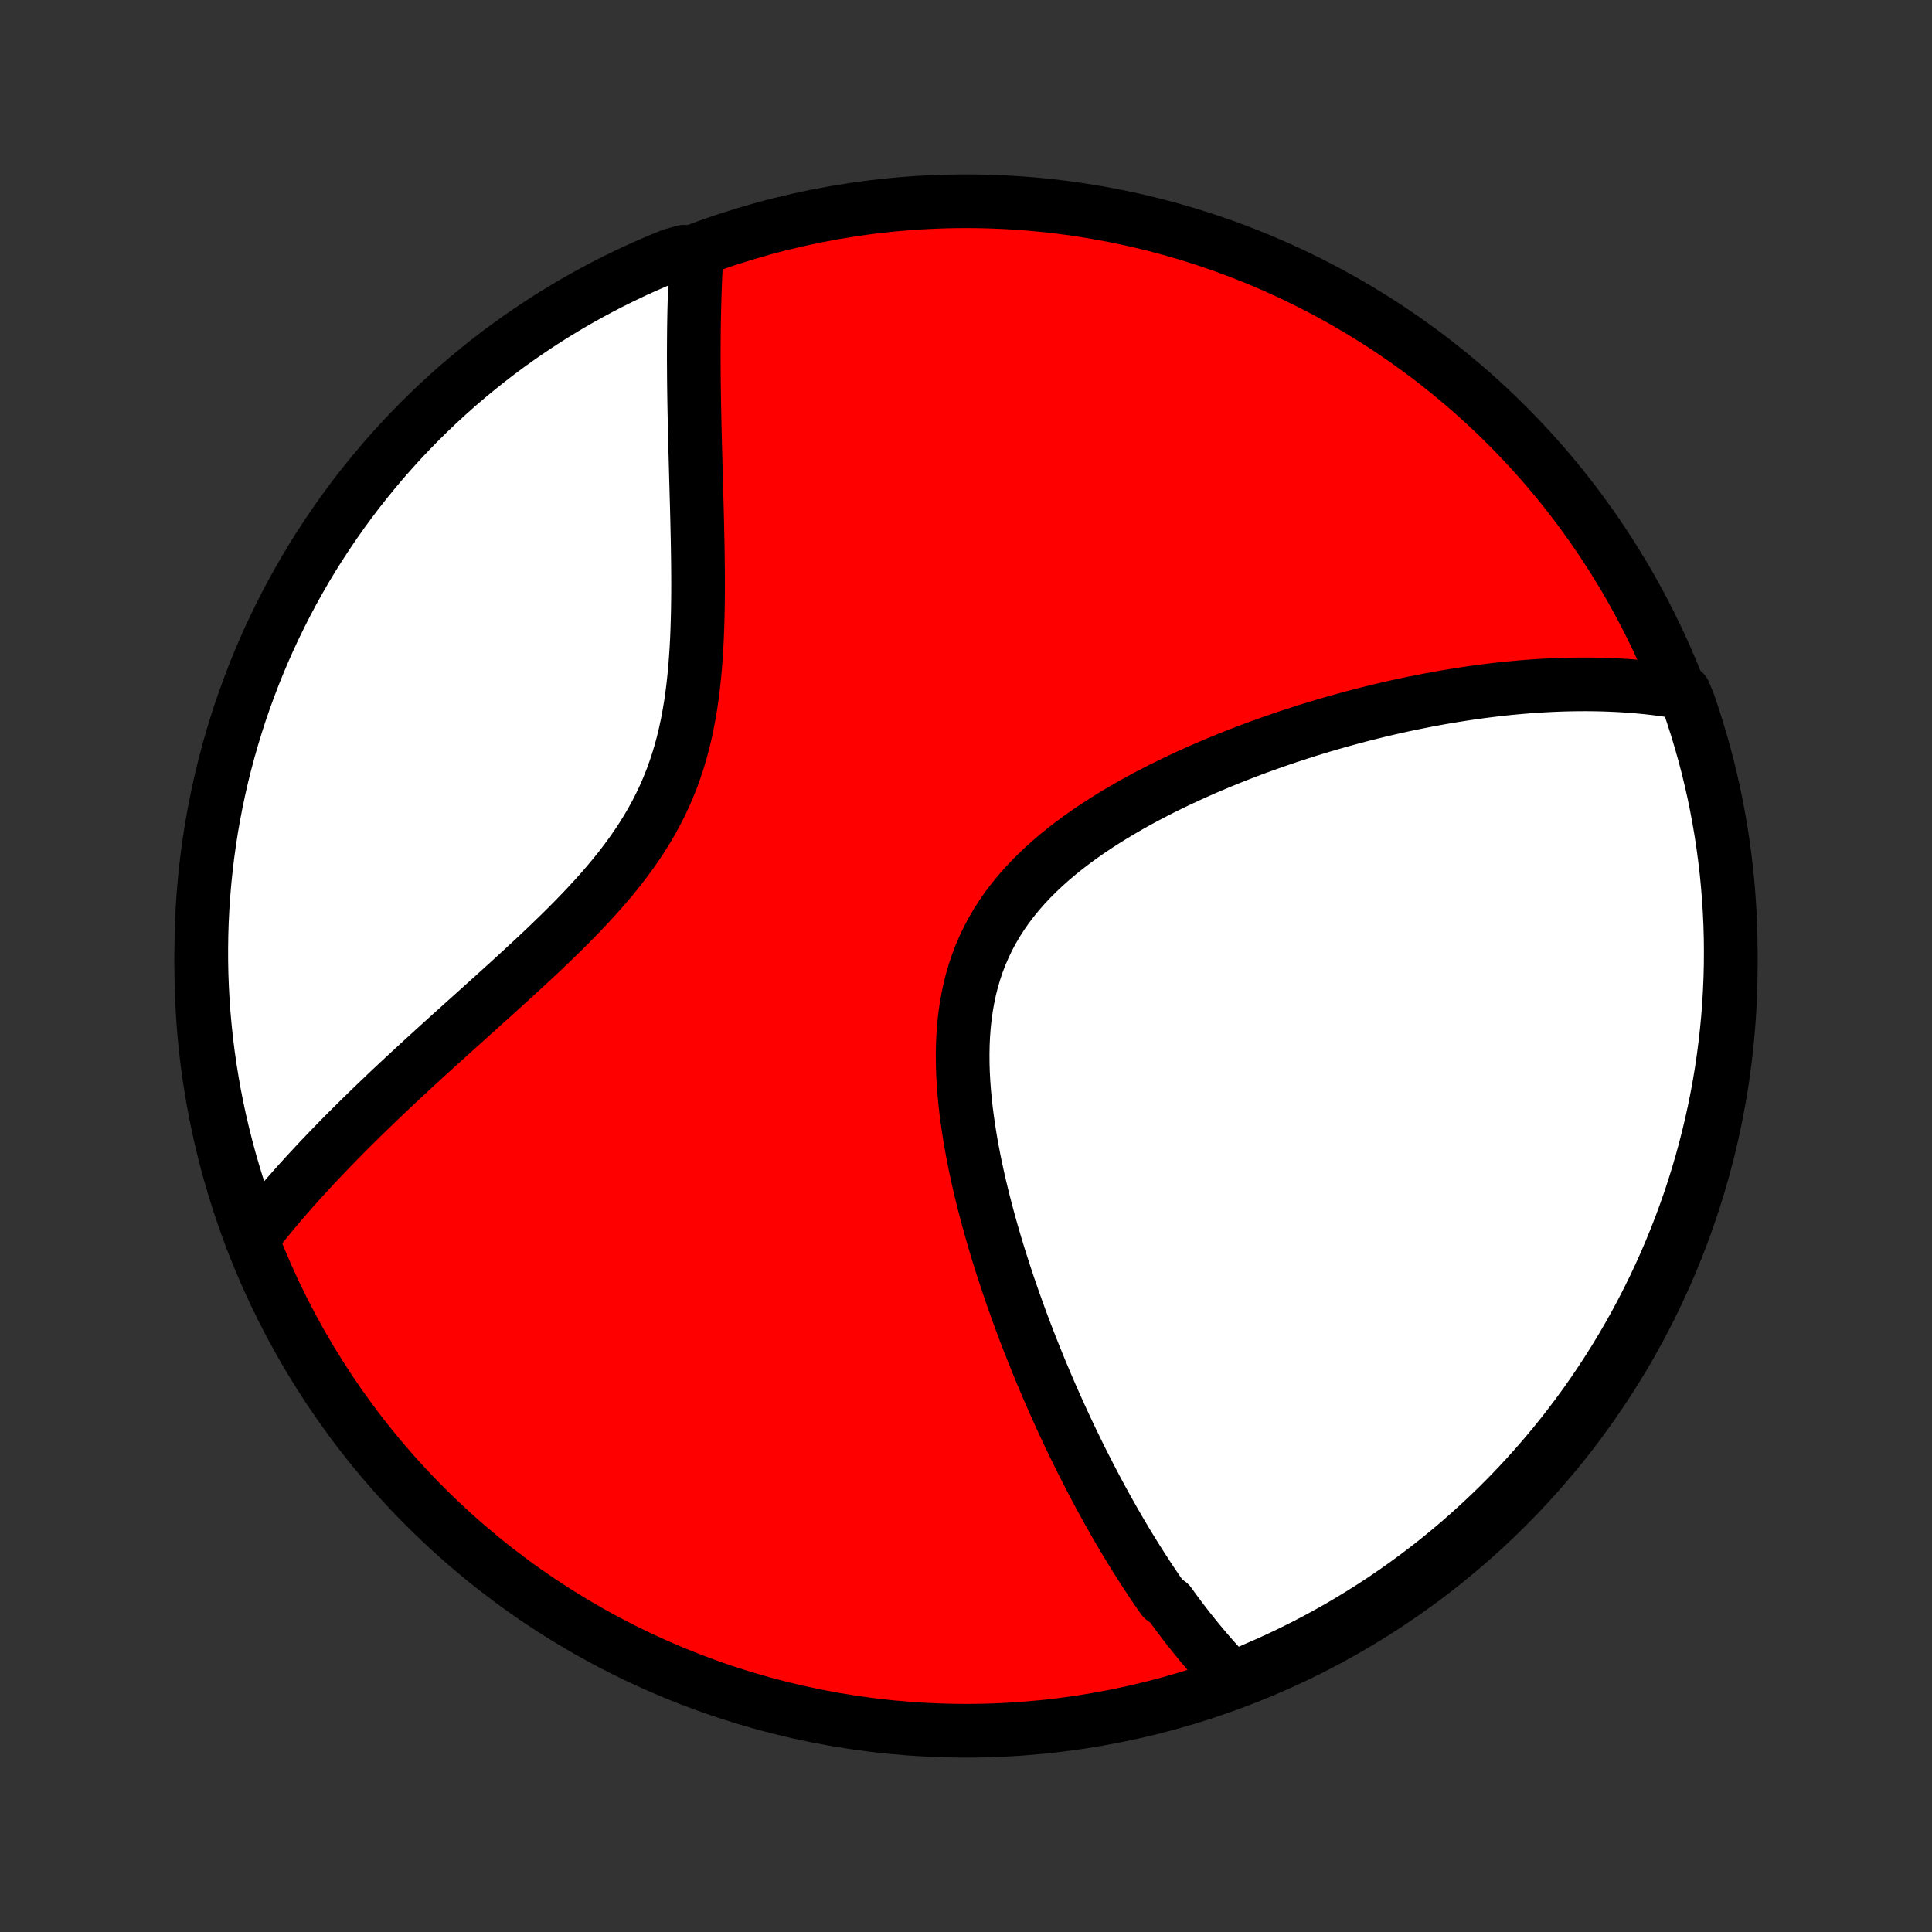 <?xml version="1.0" encoding="utf-8" standalone="no"?>
<!DOCTYPE svg PUBLIC "-//W3C//DTD SVG 1.1//EN"
  "http://www.w3.org/Graphics/SVG/1.1/DTD/svg11.dtd">
<!-- Created with matplotlib (http://matplotlib.org/) -->
<svg height="72pt" version="1.1" viewBox="0 0 72 72" width="72pt" xmlns="http://www.w3.org/2000/svg" xmlns:xlink="http://www.w3.org/1999/xlink">
 <rect x="0" y="0" width="72" height="72" fill="#333333" stroke="none"/>
 <defs>
  <style type="text/css">
*{stroke-linecap:butt;stroke-linejoin:round;}
  </style>
 </defs>
 <g id="figure_1">
  <g id="patch_1">
   <path d="
M0 72
L72 72
L72 0
L0 0
z
" style="fill:none;"/>
  </g>
  <g id="axes_1">
   <g id="PatchCollection_1">
    <defs>
     <path d="
M36 -7.5
C43.558 -7.5 50.808 -10.503 56.153 -15.848
C61.497 -21.192 64.5 -28.442 64.5 -36
C64.5 -43.558 61.497 -50.808 56.153 -56.153
C50.808 -61.497 43.558 -64.5 36 -64.5
C28.442 -64.5 21.192 -61.497 15.848 -56.153
C10.503 -50.808 7.5 -43.558 7.5 -36
C7.5 -28.442 10.503 -21.192 15.848 -15.848
C21.192 -10.503 28.442 -7.5 36 -7.5
z
" id="C0_0_a811fe30f3"/>
     <path d="
M45.928 -9.427
L45.787 -9.573
L45.647 -9.72
L45.508 -9.868
L45.371 -10.018
L45.235 -10.169
L45.101 -10.322
L44.968 -10.475
L44.837 -10.63
L44.706 -10.787
L44.577 -10.944
L44.449 -11.103
L44.322 -11.263
L44.196 -11.424
L44.071 -11.587
L43.947 -11.751
L43.824 -11.916
L43.702 -12.083
L43.581 -12.251
L43.34 -12.421
L43.221 -12.592
L43.102 -12.764
L42.984 -12.938
L42.867 -13.113
L42.751 -13.29
L42.634 -13.468
L42.519 -13.648
L42.404 -13.829
L42.289 -14.012
L42.175 -14.197
L42.061 -14.383
L41.947 -14.572
L41.834 -14.761
L41.721 -14.953
L41.609 -15.147
L41.496 -15.342
L41.385 -15.54
L41.273 -15.739
L41.161 -15.941
L41.05 -16.144
L40.939 -16.35
L40.828 -16.558
L40.718 -16.768
L40.607 -16.98
L40.497 -17.195
L40.386 -17.412
L40.276 -17.631
L40.166 -17.853
L40.057 -18.077
L39.947 -18.304
L39.837 -18.534
L39.728 -18.766
L39.619 -19.001
L39.51 -19.239
L39.401 -19.479
L39.292 -19.723
L39.183 -19.969
L39.075 -20.219
L38.967 -20.471
L38.859 -20.727
L38.751 -20.985
L38.644 -21.247
L38.537 -21.512
L38.43 -21.781
L38.324 -22.052
L38.218 -22.327
L38.113 -22.605
L38.009 -22.887
L37.905 -23.172
L37.802 -23.46
L37.7 -23.752
L37.598 -24.048
L37.498 -24.346
L37.399 -24.648
L37.301 -24.954
L37.204 -25.263
L37.109 -25.575
L37.016 -25.891
L36.925 -26.209
L36.835 -26.531
L36.748 -26.857
L36.663 -27.185
L36.581 -27.516
L36.501 -27.849
L36.425 -28.186
L36.352 -28.525
L36.283 -28.866
L36.218 -29.21
L36.157 -29.556
L36.102 -29.903
L36.051 -30.252
L36.005 -30.602
L35.966 -30.953
L35.933 -31.305
L35.907 -31.657
L35.888 -32.01
L35.877 -32.362
L35.875 -32.713
L35.881 -33.063
L35.897 -33.412
L35.923 -33.759
L35.959 -34.103
L36.007 -34.445
L36.066 -34.783
L36.136 -35.118
L36.219 -35.448
L36.314 -35.774
L36.422 -36.096
L36.543 -36.412
L36.677 -36.722
L36.823 -37.027
L36.982 -37.326
L37.154 -37.618
L37.338 -37.904
L37.533 -38.184
L37.74 -38.457
L37.958 -38.723
L38.186 -38.983
L38.423 -39.236
L38.669 -39.482
L38.924 -39.722
L39.186 -39.956
L39.455 -40.183
L39.731 -40.404
L40.012 -40.619
L40.298 -40.828
L40.589 -41.031
L40.884 -41.229
L41.182 -41.421
L41.483 -41.608
L41.786 -41.789
L42.091 -41.966
L42.398 -42.137
L42.705 -42.304
L43.014 -42.465
L43.323 -42.623
L43.632 -42.775
L43.941 -42.923
L44.25 -43.067
L44.558 -43.207
L44.865 -43.343
L45.171 -43.474
L45.476 -43.602
L45.779 -43.726
L46.081 -43.846
L46.382 -43.963
L46.68 -44.076
L46.977 -44.185
L47.272 -44.291
L47.565 -44.394
L47.855 -44.494
L48.144 -44.59
L48.431 -44.683
L48.715 -44.774
L48.997 -44.861
L49.277 -44.946
L49.554 -45.027
L49.83 -45.106
L50.103 -45.182
L50.374 -45.256
L50.642 -45.327
L50.909 -45.396
L51.173 -45.462
L51.435 -45.526
L51.695 -45.587
L51.953 -45.646
L52.209 -45.703
L52.462 -45.757
L52.714 -45.809
L52.964 -45.859
L53.211 -45.908
L53.457 -45.953
L53.701 -45.998
L53.943 -46.039
L54.183 -46.079
L54.421 -46.117
L54.658 -46.153
L54.893 -46.188
L55.127 -46.22
L55.359 -46.25
L55.589 -46.279
L55.818 -46.306
L56.045 -46.331
L56.272 -46.354
L56.496 -46.375
L56.72 -46.395
L56.942 -46.413
L57.163 -46.429
L57.383 -46.444
L57.602 -46.456
L57.819 -46.467
L58.036 -46.476
L58.251 -46.484
L58.466 -46.489
L58.68 -46.493
L58.893 -46.495
L59.105 -46.496
L59.316 -46.494
L59.527 -46.491
L59.737 -46.486
L59.946 -46.479
L60.155 -46.47
L60.363 -46.46
L60.571 -46.447
L60.778 -46.432
L60.985 -46.416
L61.191 -46.397
L61.397 -46.377
L61.602 -46.354
L61.807 -46.329
L62.012 -46.302
L62.217 -46.272
L62.422 -46.241
L62.761 -46.207
L62.928 -45.804
L63.086 -45.336
L63.237 -44.864
L63.379 -44.39
L63.513 -43.914
L63.639 -43.435
L63.756 -42.953
L63.865 -42.47
L63.965 -41.985
L64.056 -41.497
L64.14 -41.008
L64.214 -40.518
L64.28 -40.026
L64.338 -39.533
L64.386 -39.039
L64.426 -38.544
L64.458 -38.048
L64.481 -37.552
L64.495 -37.055
L64.5 -36.558
L64.497 -36.06
L64.485 -35.563
L64.464 -35.066
L64.435 -34.569
L64.397 -34.072
L64.35 -33.576
L64.295 -33.081
L64.231 -32.587
L64.159 -32.093
L64.078 -31.601
L63.988 -31.111
L63.89 -30.621
L63.783 -30.134
L63.668 -29.648
L63.544 -29.164
L63.413 -28.682
L63.272 -28.202
L63.124 -27.725
L62.967 -27.25
L62.802 -26.779
L62.629 -26.309
L62.447 -25.843
L62.258 -25.38
L62.061 -24.92
L61.855 -24.463
L61.642 -24.01
L61.421 -23.561
L61.192 -23.115
L60.956 -22.673
L60.712 -22.236
L60.46 -21.802
L60.201 -21.373
L59.935 -20.949
L59.661 -20.529
L59.38 -20.113
L59.093 -19.703
L58.797 -19.297
L58.495 -18.897
L58.187 -18.501
L57.871 -18.111
L57.549 -17.727
L57.22 -17.348
L56.885 -16.975
L56.543 -16.607
L56.195 -16.246
L55.841 -15.89
L55.481 -15.541
L55.115 -15.198
L54.743 -14.861
L54.366 -14.53
L53.983 -14.207
L53.594 -13.889
L53.2 -13.579
L52.801 -13.275
L52.396 -12.979
L51.987 -12.689
L51.573 -12.406
L51.154 -12.131
L50.73 -11.863
L50.302 -11.602
L49.87 -11.348
L49.433 -11.103
L48.992 -10.864
L48.548 -10.634
L48.099 -10.411
L47.647 -10.196
L47.191 -9.989
L46.732 -9.789
z
" id="C0_1_ecb86d0175"/>
     <path d="
M9.378 -25.831
L9.506 -25.996
L9.636 -26.161
L9.768 -26.326
L9.902 -26.492
L10.039 -26.658
L10.177 -26.825
L10.318 -26.992
L10.46 -27.16
L10.606 -27.328
L10.753 -27.498
L10.903 -27.668
L11.055 -27.839
L11.209 -28.011
L11.366 -28.183
L11.526 -28.357
L11.688 -28.531
L11.852 -28.707
L12.019 -28.883
L12.189 -29.061
L12.361 -29.24
L12.536 -29.419
L12.714 -29.601
L12.894 -29.783
L13.078 -29.966
L13.264 -30.151
L13.453 -30.338
L13.645 -30.525
L13.84 -30.715
L14.038 -30.905
L14.239 -31.097
L14.442 -31.291
L14.649 -31.486
L14.859 -31.683
L15.072 -31.881
L15.288 -32.082
L15.507 -32.283
L15.728 -32.487
L15.953 -32.693
L16.181 -32.9
L16.411 -33.109
L16.644 -33.32
L16.88 -33.533
L17.119 -33.748
L17.36 -33.965
L17.604 -34.184
L17.85 -34.406
L18.098 -34.629
L18.348 -34.854
L18.6 -35.082
L18.854 -35.312
L19.109 -35.544
L19.365 -35.779
L19.622 -36.016
L19.88 -36.255
L20.138 -36.497
L20.396 -36.742
L20.653 -36.989
L20.91 -37.239
L21.165 -37.492
L21.418 -37.748
L21.669 -38.007
L21.917 -38.27
L22.161 -38.535
L22.402 -38.804
L22.638 -39.077
L22.869 -39.353
L23.094 -39.633
L23.312 -39.917
L23.524 -40.205
L23.728 -40.498
L23.923 -40.794
L24.111 -41.095
L24.289 -41.4
L24.458 -41.709
L24.617 -42.022
L24.767 -42.34
L24.906 -42.662
L25.036 -42.988
L25.155 -43.318
L25.265 -43.651
L25.366 -43.987
L25.457 -44.327
L25.539 -44.67
L25.613 -45.014
L25.678 -45.361
L25.737 -45.71
L25.788 -46.06
L25.832 -46.411
L25.87 -46.763
L25.903 -47.115
L25.93 -47.467
L25.953 -47.819
L25.972 -48.17
L25.986 -48.52
L25.997 -48.869
L26.006 -49.217
L26.011 -49.562
L26.014 -49.906
L26.015 -50.248
L26.014 -50.587
L26.011 -50.924
L26.007 -51.259
L26.002 -51.59
L25.996 -51.919
L25.989 -52.244
L25.982 -52.567
L25.974 -52.886
L25.966 -53.202
L25.957 -53.514
L25.949 -53.824
L25.94 -54.13
L25.932 -54.432
L25.924 -54.731
L25.916 -55.026
L25.908 -55.318
L25.901 -55.607
L25.894 -55.892
L25.887 -56.174
L25.882 -56.452
L25.876 -56.727
L25.871 -56.998
L25.867 -57.266
L25.863 -57.531
L25.86 -57.792
L25.858 -58.05
L25.857 -58.306
L25.855 -58.557
L25.855 -58.806
L25.856 -59.052
L25.857 -59.295
L25.859 -59.535
L25.861 -59.772
L25.865 -60.006
L25.869 -60.238
L25.874 -60.467
L25.88 -60.693
L25.886 -60.916
L25.893 -61.137
L25.901 -61.356
L25.91 -61.572
L25.919 -61.786
L25.93 -61.997
L25.941 -62.206
L25.953 -62.413
L25.483 -62.618
L25.022 -62.488
L24.565 -62.301
L24.111 -62.105
L23.661 -61.902
L23.214 -61.69
L22.771 -61.471
L22.333 -61.244
L21.899 -61.009
L21.468 -60.767
L21.043 -60.517
L20.622 -60.26
L20.205 -59.995
L19.794 -59.723
L19.387 -59.444
L18.985 -59.157
L18.589 -58.864
L18.198 -58.563
L17.812 -58.256
L17.432 -57.942
L17.057 -57.621
L16.689 -57.294
L16.326 -56.96
L15.969 -56.62
L15.618 -56.273
L15.274 -55.921
L14.935 -55.562
L14.604 -55.197
L14.278 -54.827
L13.96 -54.45
L13.648 -54.068
L13.342 -53.681
L13.044 -53.288
L12.753 -52.89
L12.469 -52.487
L12.192 -52.079
L11.922 -51.666
L11.659 -51.248
L11.404 -50.825
L11.157 -50.398
L10.917 -49.967
L10.684 -49.531
L10.46 -49.091
L10.243 -48.647
L10.034 -48.2
L9.833 -47.748
L9.64 -47.293
L9.455 -46.835
L9.278 -46.373
L9.109 -45.908
L8.948 -45.441
L8.796 -44.97
L8.652 -44.496
L8.516 -44.02
L8.389 -43.542
L8.269 -43.061
L8.159 -42.578
L8.057 -42.093
L7.963 -41.606
L7.878 -41.118
L7.802 -40.627
L7.734 -40.136
L7.675 -39.643
L7.624 -39.149
L7.582 -38.654
L7.549 -38.159
L7.524 -37.663
L7.508 -37.166
L7.501 -36.669
L7.502 -36.171
L7.512 -35.674
L7.531 -35.177
L7.558 -34.679
L7.594 -34.183
L7.639 -33.687
L7.692 -33.191
L7.754 -32.697
L7.825 -32.203
L7.904 -31.711
L7.991 -31.22
L8.088 -30.73
L8.192 -30.242
L8.306 -29.756
L8.427 -29.272
L8.557 -28.789
L8.696 -28.309
L8.842 -27.831
L8.997 -27.356
L9.161 -26.883
z
" id="C0_2_2adfb0f970"/>
    </defs>
    <g clip-path="url(#p1bffca34e9)">
     <use style="fill:#ff0000;stroke:#000000;stroke-width:2.0;" x="0.0" xlink:href="#C0_0_a811fe30f3" y="72.0"/>
    </g>
    <g clip-path="url(#p1bffca34e9)">
     <use style="fill:#ffffff;stroke:#000000;stroke-width:2.0;" x="0.0" xlink:href="#C0_1_ecb86d0175" y="72.0"/>
    </g>
    <g clip-path="url(#p1bffca34e9)">
     <use style="fill:#ffffff;stroke:#000000;stroke-width:2.0;" x="0.0" xlink:href="#C0_2_2adfb0f970" y="72.0"/>
    </g>
   </g>
  </g>
 </g>
 <defs>
  <clipPath id="p1bffca34e9">
   <rect height="72.0" width="72.0" x="0.0" y="0.0"/>
  </clipPath>
 </defs>
</svg>
